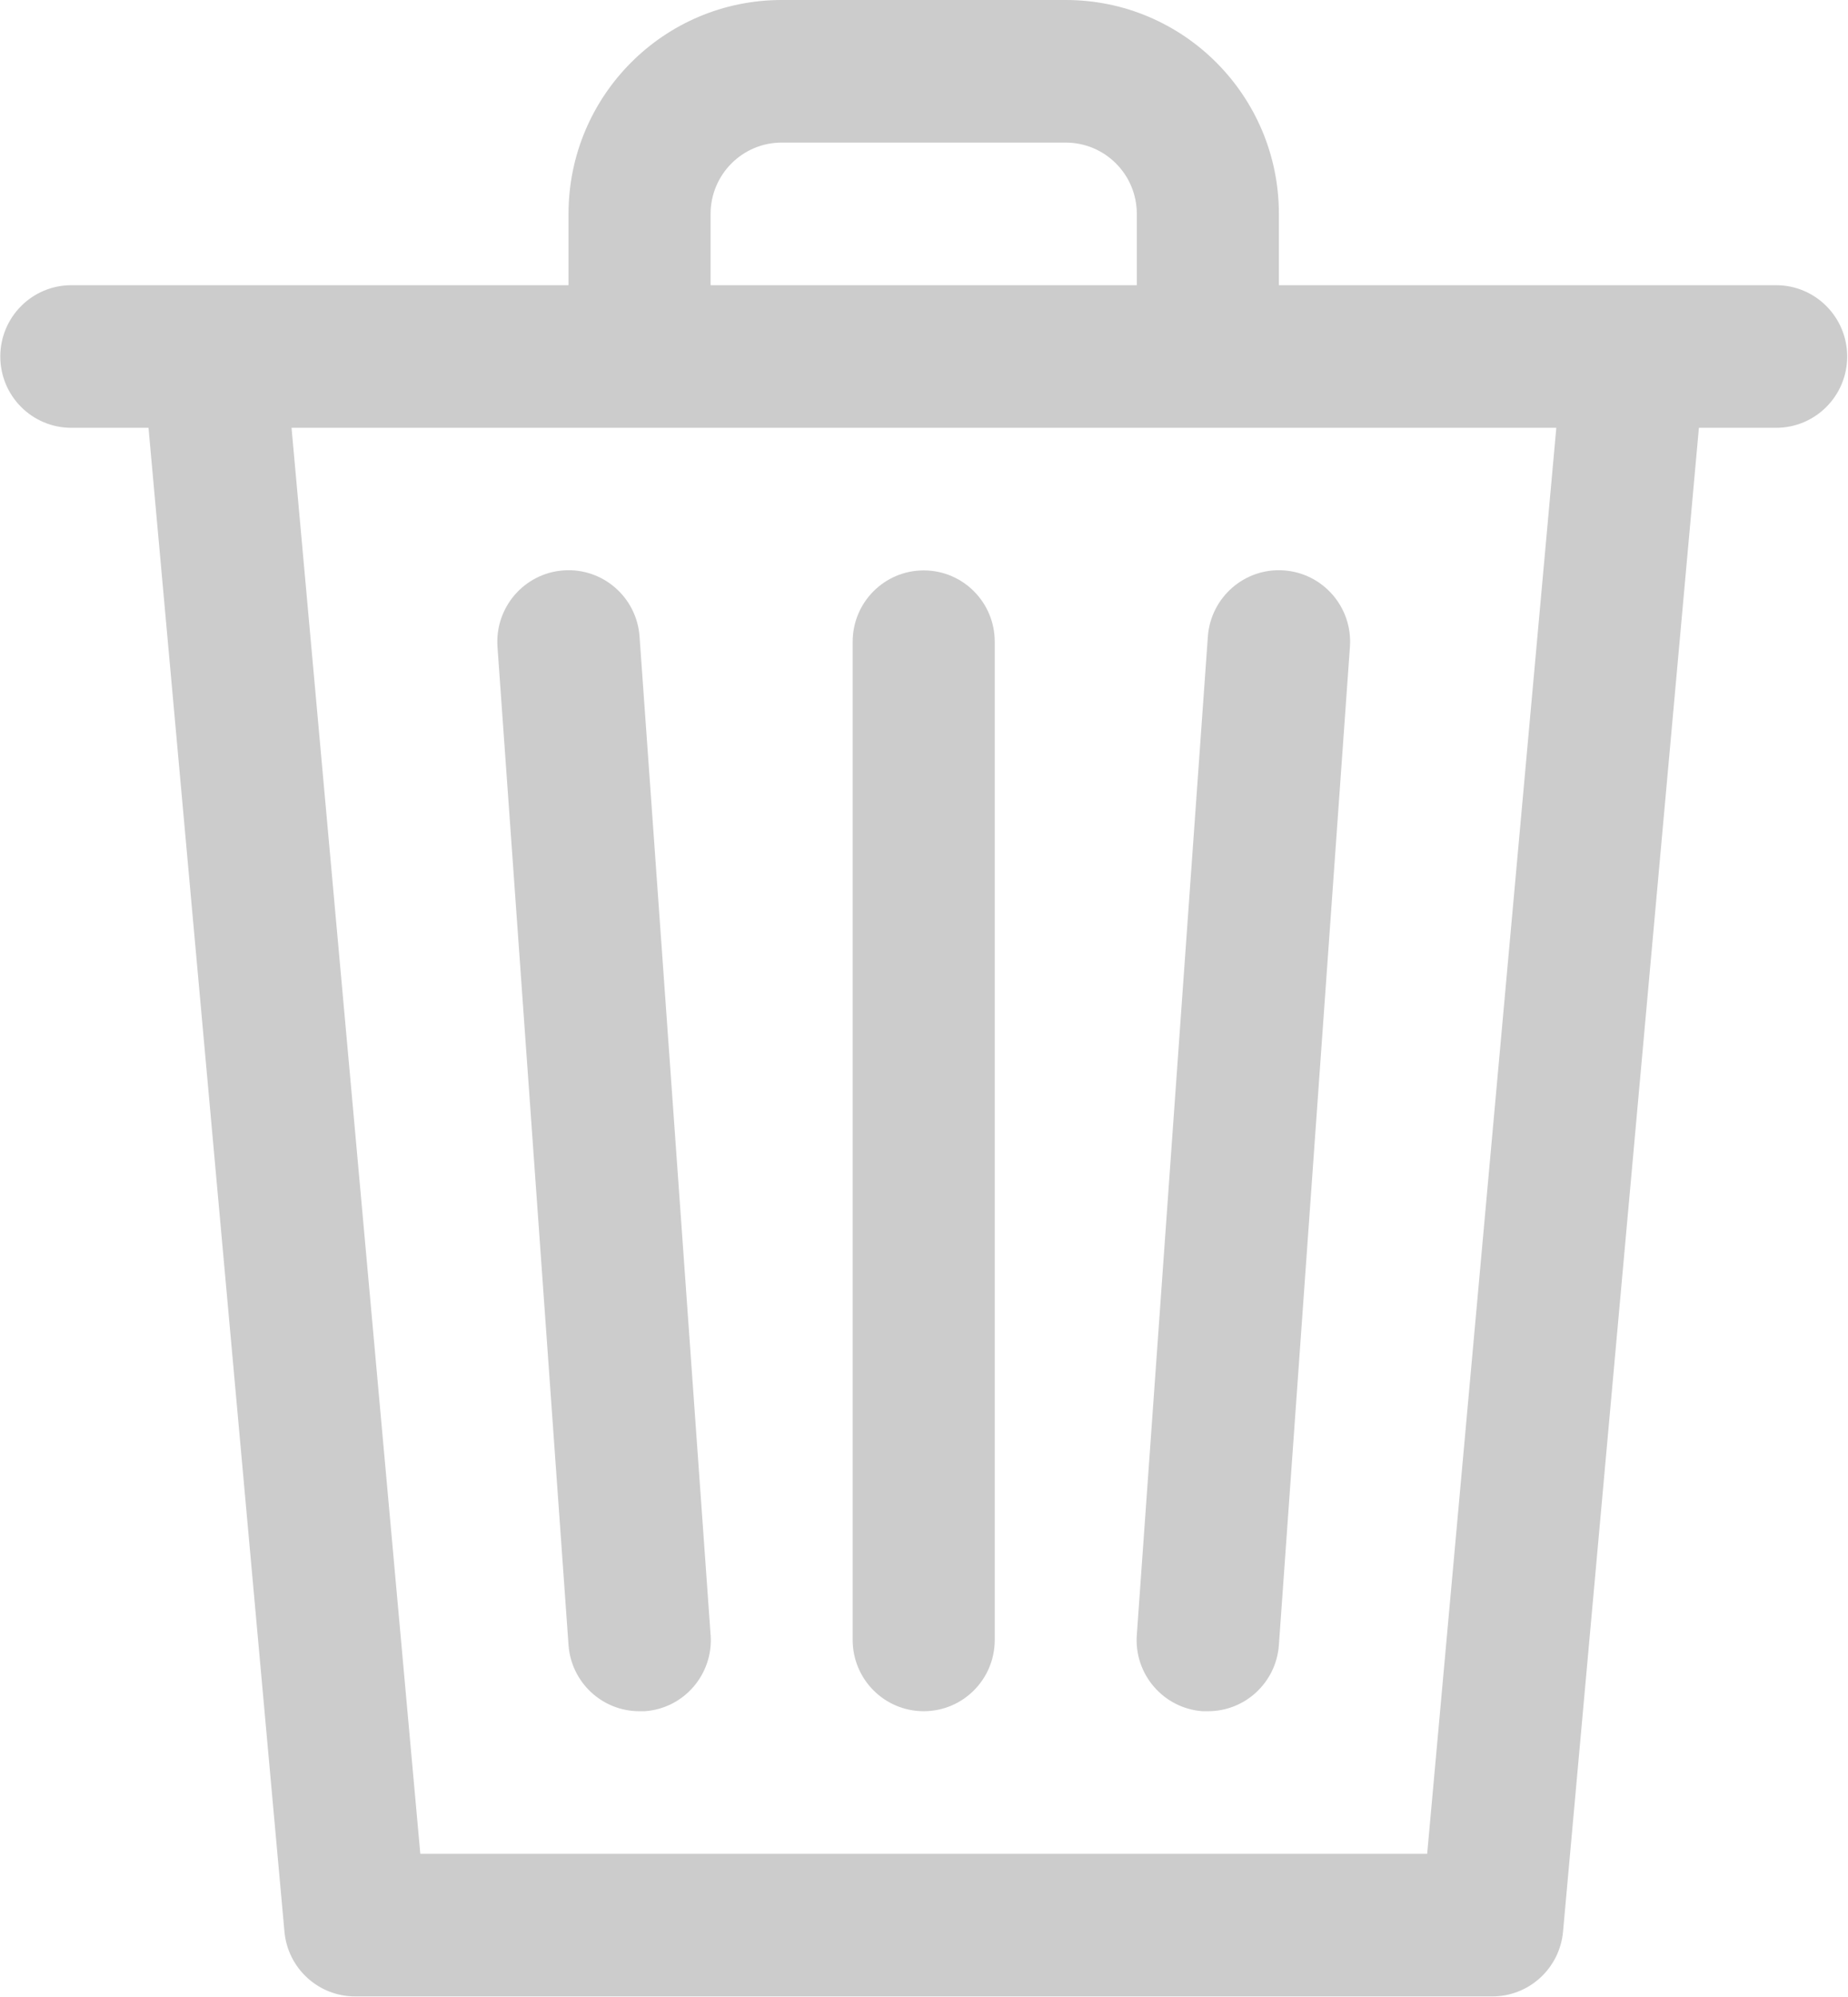 <?xml version="1.0" encoding="UTF-8"?>
<svg width="25px" height="27px" viewBox="0 0 25 27" version="1.1" xmlns="http://www.w3.org/2000/svg" xmlns:xlink="http://www.w3.org/1999/xlink">
    <!-- Generator: Sketch 50.2 (55047) - http://www.bohemiancoding.com/sketch -->
    <title>trash</title>
    <desc>Created with Sketch.</desc>
    <defs></defs>
    <g id="Page-1" stroke="none" stroke-width="1" fill="none" fill-rule="evenodd" opacity="0.2">
        <g id="Корзина" transform="translate(-941, -460)" fill="#000000" fill-rule="nonzero">
            <g id="trash" transform="translate(941, 460)">
                <path d="M24.028,3.856 L17.301,3.856 L17.301,2.892 C17.301,1.295 16.01,0 14.418,0 L10.574,0 C8.982,0 7.691,1.295 7.691,2.892 L7.691,3.856 L0.965,3.856 C0.434,3.856 0.004,4.288 0.004,4.82 C0.004,5.353 0.434,5.784 0.965,5.784 L2.009,5.784 L3.848,26.116 C3.893,26.614 4.31,26.995 4.809,26.992 L20.184,26.992 C20.682,26.995 21.1,26.614 21.145,26.116 L22.983,5.784 L24.028,5.784 C24.559,5.784 24.989,5.352 24.989,4.82 C24.989,4.288 24.559,3.856 24.028,3.856 Z M9.613,2.892 C9.613,2.36 10.044,1.928 10.574,1.928 L14.418,1.928 C14.949,1.928 15.379,2.36 15.379,2.892 L15.379,3.856 L9.613,3.856 L9.613,2.892 L9.613,2.892 Z M19.307,25.064 L5.686,25.064 L3.944,5.784 L8.652,5.784 L21.054,5.784 L19.307,25.064 Z" id="Shape"></path>
                <path d="M9.614,22.108 C9.614,22.107 9.613,22.105 9.613,22.104 L8.652,8.608 C8.615,8.075 8.154,7.674 7.623,7.712 C7.092,7.75 6.693,8.212 6.73,8.745 L7.691,22.241 C7.727,22.746 8.147,23.138 8.652,23.136 L8.722,23.136 C9.251,23.1 9.65,22.639 9.614,22.108 Z" id="Shape"></path>
                <path d="M12.496,7.712 C11.965,7.712 11.535,8.144 11.535,8.676 L11.535,22.172 C11.535,22.705 11.965,23.136 12.496,23.136 C13.027,23.136 13.457,22.705 13.457,22.172 L13.457,8.676 C13.457,8.144 13.027,7.712 12.496,7.712 Z" id="Shape"></path>
                <path d="M17.369,7.712 C16.839,7.674 16.378,8.075 16.34,8.608 L15.379,22.104 C15.34,22.635 15.738,23.097 16.267,23.136 C16.269,23.136 16.27,23.136 16.272,23.136 L16.34,23.136 C16.845,23.138 17.265,22.746 17.301,22.241 L18.262,8.745 C18.3,8.212 17.9,7.75 17.369,7.712 Z" id="Shape"></path>
            </g>
        </g>
    </g>
</svg>